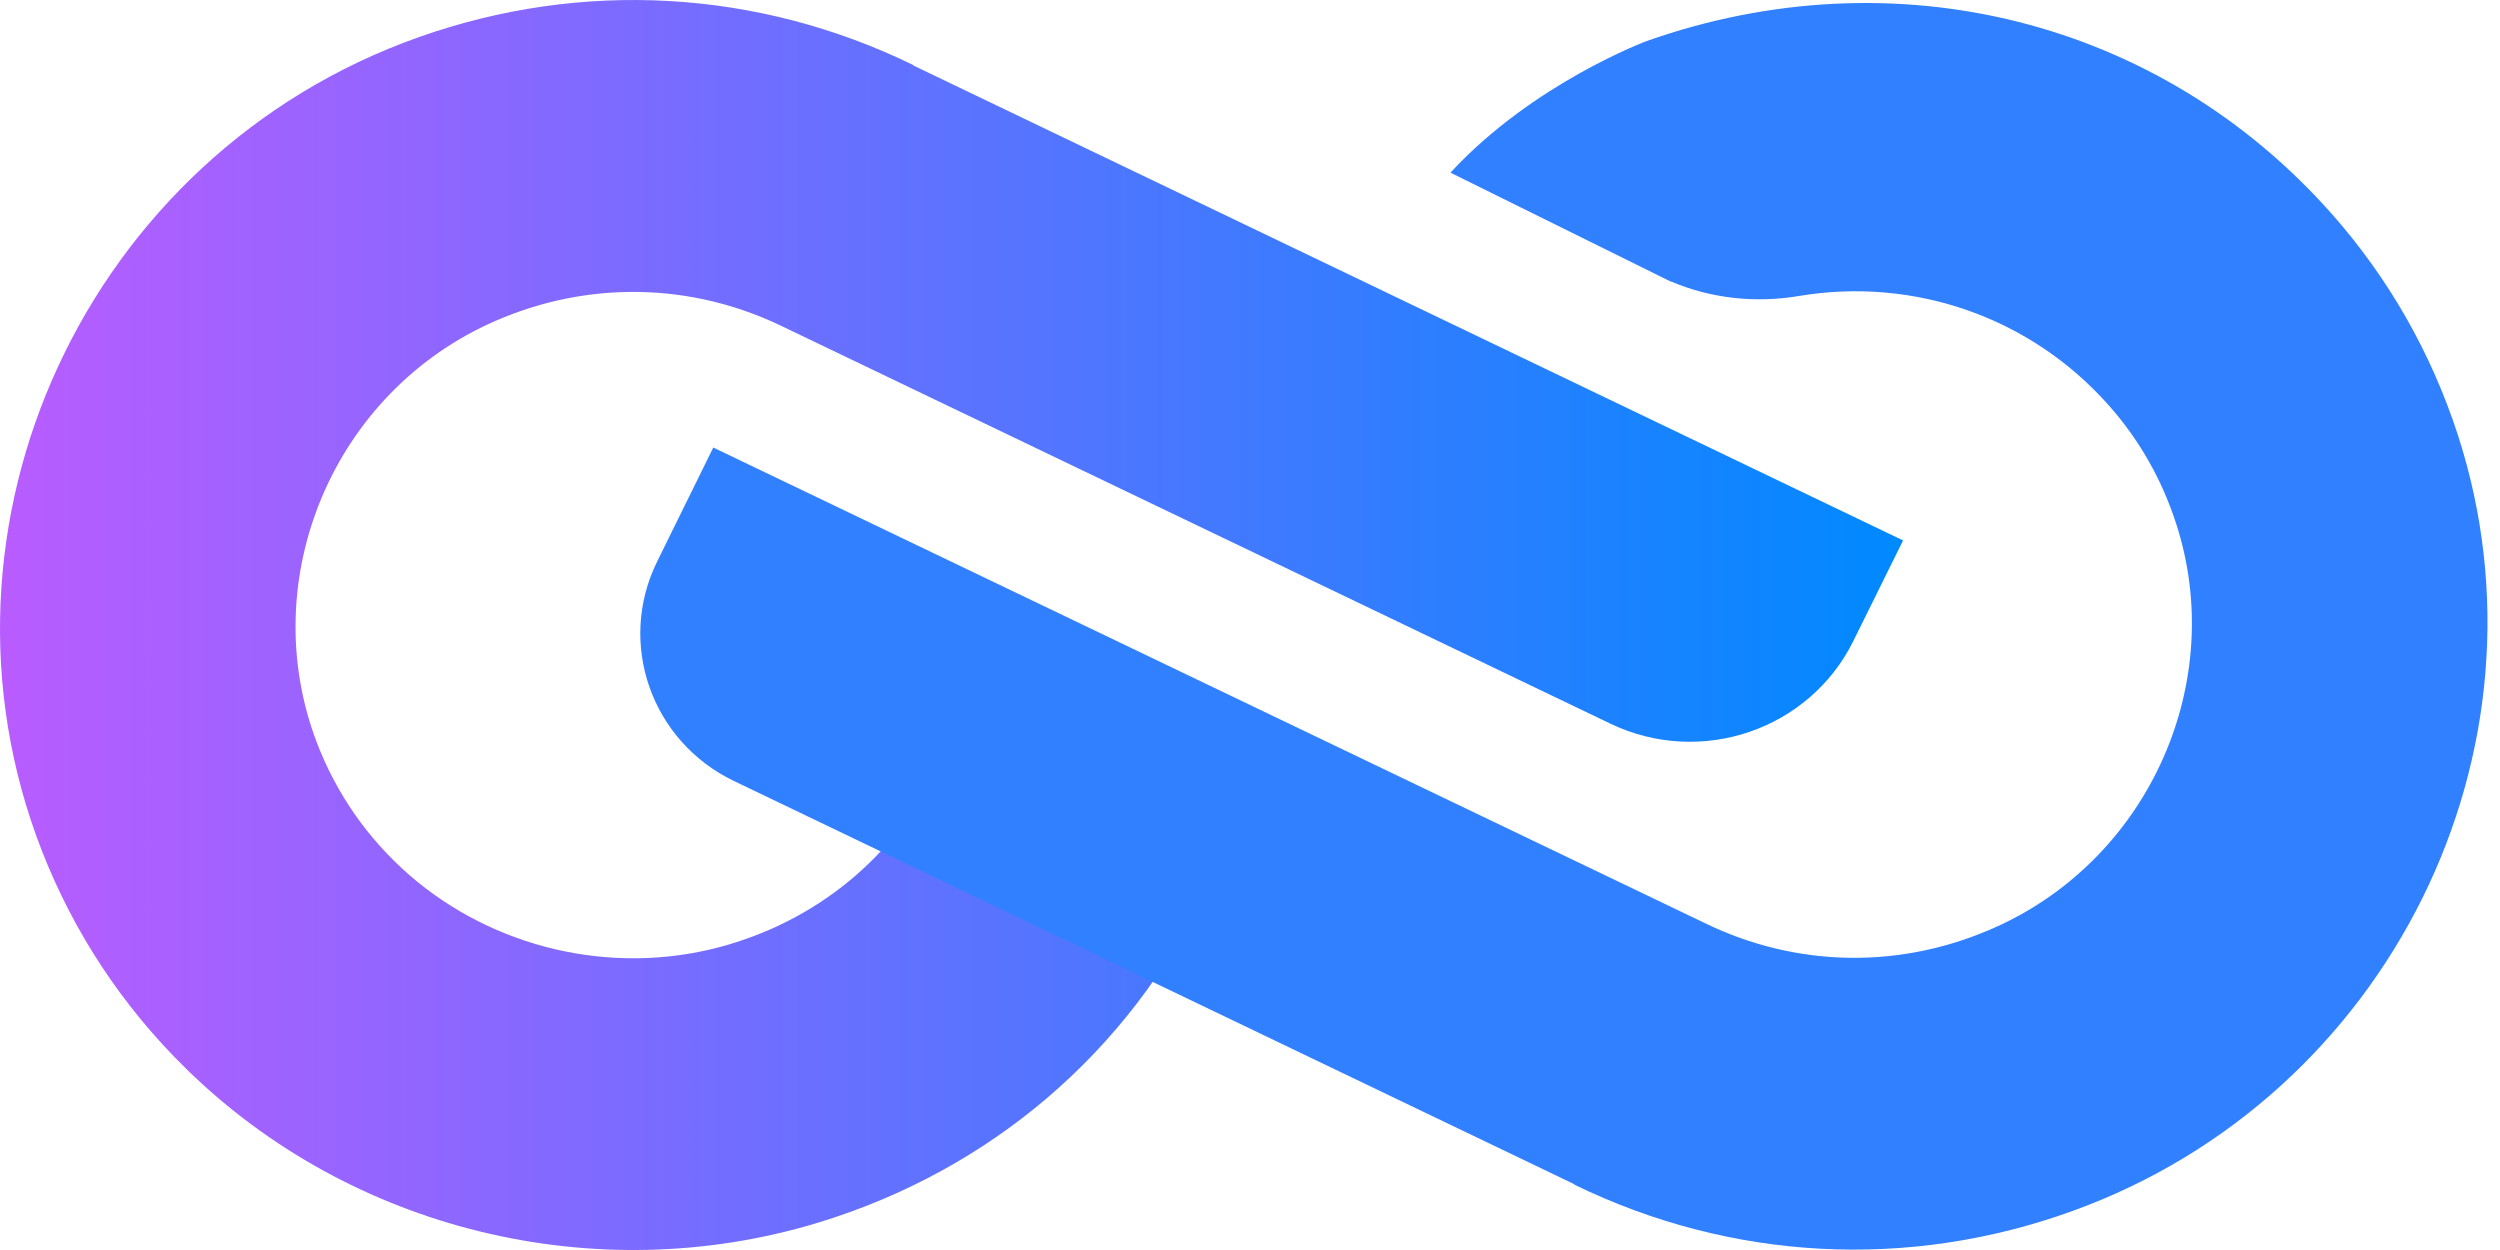 <svg xmlns="http://www.w3.org/2000/svg" width="68" height="34" viewBox="0 0 68 34" fill="none">
  <path d="M51.761 14.704L50.413 17.431C49.216 19.856 46.259 20.863 43.799 19.682L21.279 8.878C18.819 7.686 16.012 7.623 13.472 8.73C9.072 10.649 6.928 15.738 8.612 20.183C9.147 21.586 10.002 22.815 11.146 23.811C13.43 25.789 16.611 26.538 19.546 25.768C22.209 25.066 24.348 23.3 25.508 20.879L32.78 24.27C30.694 28.615 26.93 31.837 22.236 33.261C16.194 35.091 9.532 33.461 5.056 29.063C3.329 27.371 2.009 25.367 1.137 23.136C-2.311 14.298 2.362 4.206 11.392 1.01C15.83 -0.561 20.61 -0.292 24.84 1.769V1.78L51.761 14.699V14.704Z" fill="url(#paint0_linear_149_1601)"/>
  <path d="M45.456 7.659C46.553 8.123 47.761 8.25 48.937 8.05C52.06 7.528 55.246 8.624 57.38 11.05C58.193 11.973 58.802 13.043 59.187 14.23C60.588 18.522 58.487 23.294 54.338 25.193C51.755 26.374 48.884 26.332 46.371 25.108L19.401 12.173L17.872 15.279C16.782 17.494 17.712 20.162 19.963 21.243L42.821 32.211V32.222C47.087 34.299 51.91 34.558 56.385 32.934C64.978 29.823 69.645 20.41 66.849 11.815C66.127 9.6 64.983 7.591 63.454 5.851C58.765 0.525 51.536 -1.263 44.794 1.115C44.794 1.115 41.703 2.26 39.452 4.696L45.456 7.665V7.659Z" fill="#3180FF"/>
  <defs>
    <linearGradient id="paint0_linear_149_1601" x1="0.004" y1="16.998" x2="51.761" y2="16.998" gradientUnits="userSpaceOnUse">
      <stop stop-color="#B95CFF"/>
      <stop offset="1" stop-color="#0089FF"/>
    </linearGradient>
  </defs>
</svg>